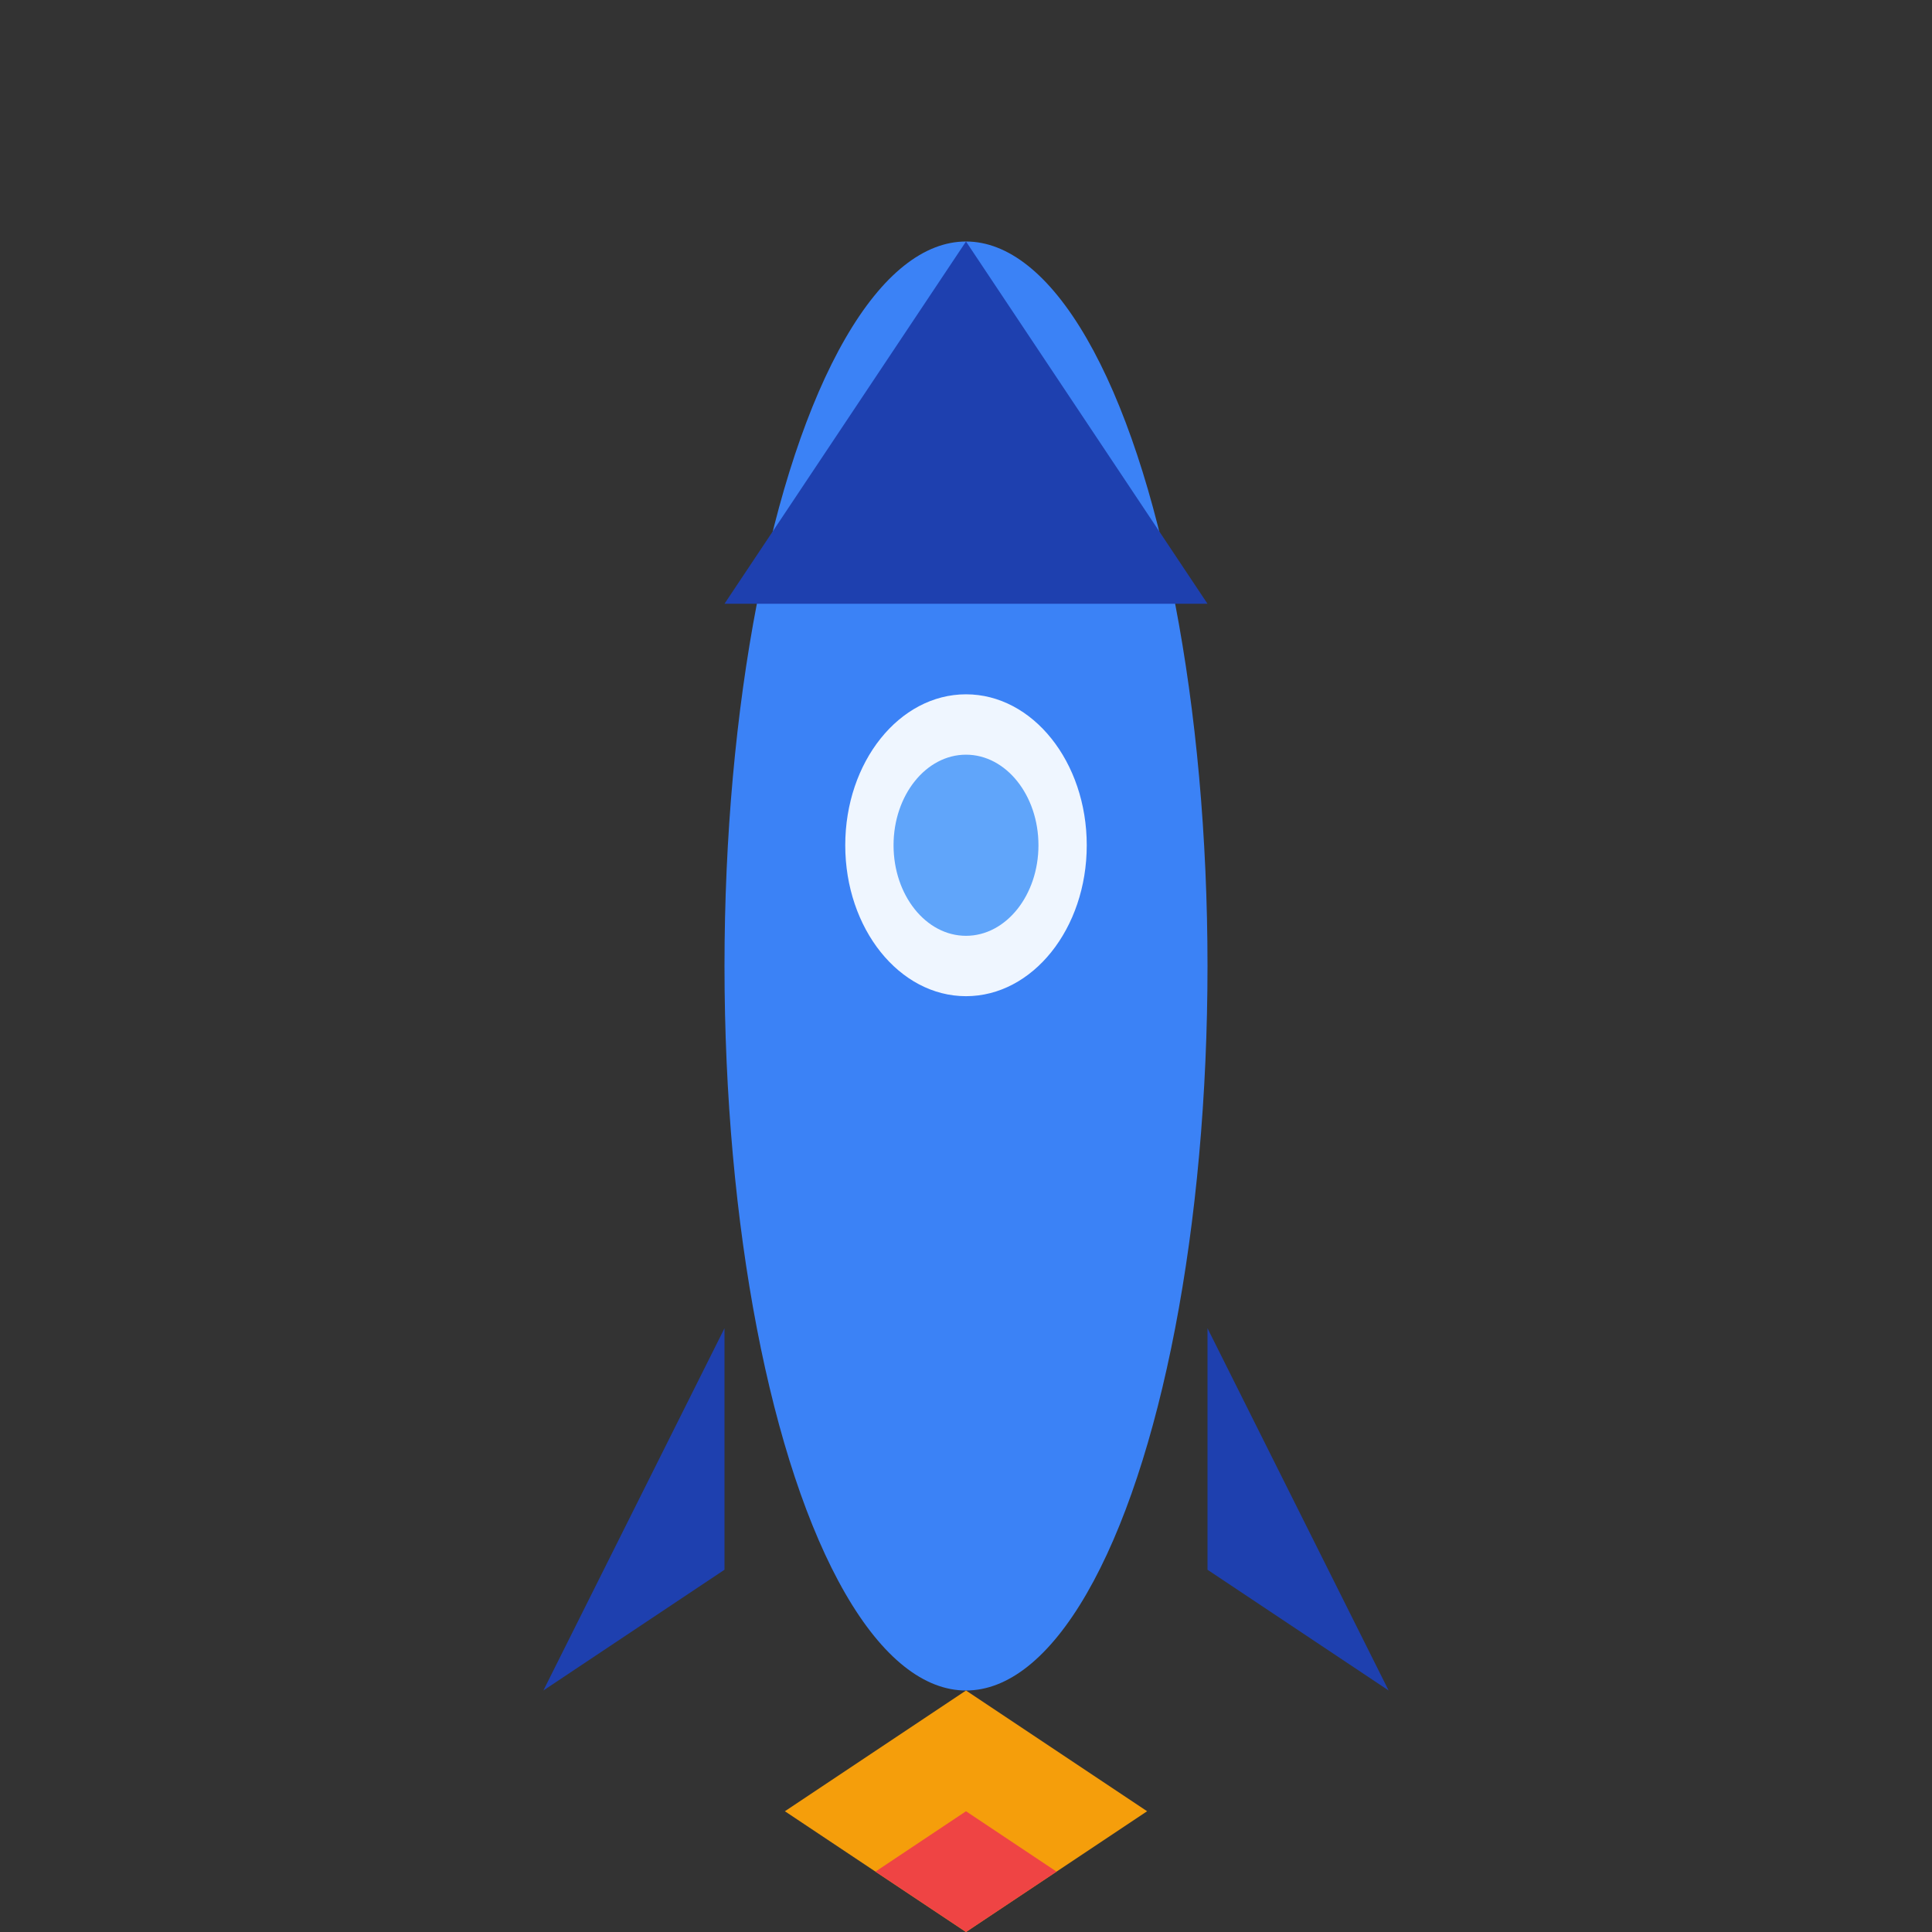 <svg width="32" height="32" viewBox="0 0 32 32" fill="none" xmlns="http://www.w3.org/2000/svg">
  <rect x="0" y="0" width="32" height="32" fill="#333333" stroke="none"/>
  <!-- Rocket body -->
  <ellipse cx="16" cy="16" rx="4" ry="12" fill="#3B82F6"/>
  
  <!-- Rocket nose -->
  <path d="M16 4L20 10L12 10Z" fill="#1E40AF"/>
  
  <!-- Rocket fins -->
  <path d="M12 22L9 28L12 26Z" fill="#1E40AF"/>
  <path d="M20 22L23 28L20 26Z" fill="#1E40AF"/>
  
  <!-- Rocket window -->
  <ellipse cx="16" cy="14" rx="2" ry="2.5" fill="#EFF6FF"/>
  <ellipse cx="16" cy="14" rx="1.2" ry="1.5" fill="#60A5FA"/>
  
  <!-- Exhaust flame -->
  <path d="M16 28L13 30L16 32L19 30Z" fill="#F59E0B"/>
  <path d="M16 30L14.5 31L16 32L17.5 31Z" fill="#EF4444"/>
</svg>
